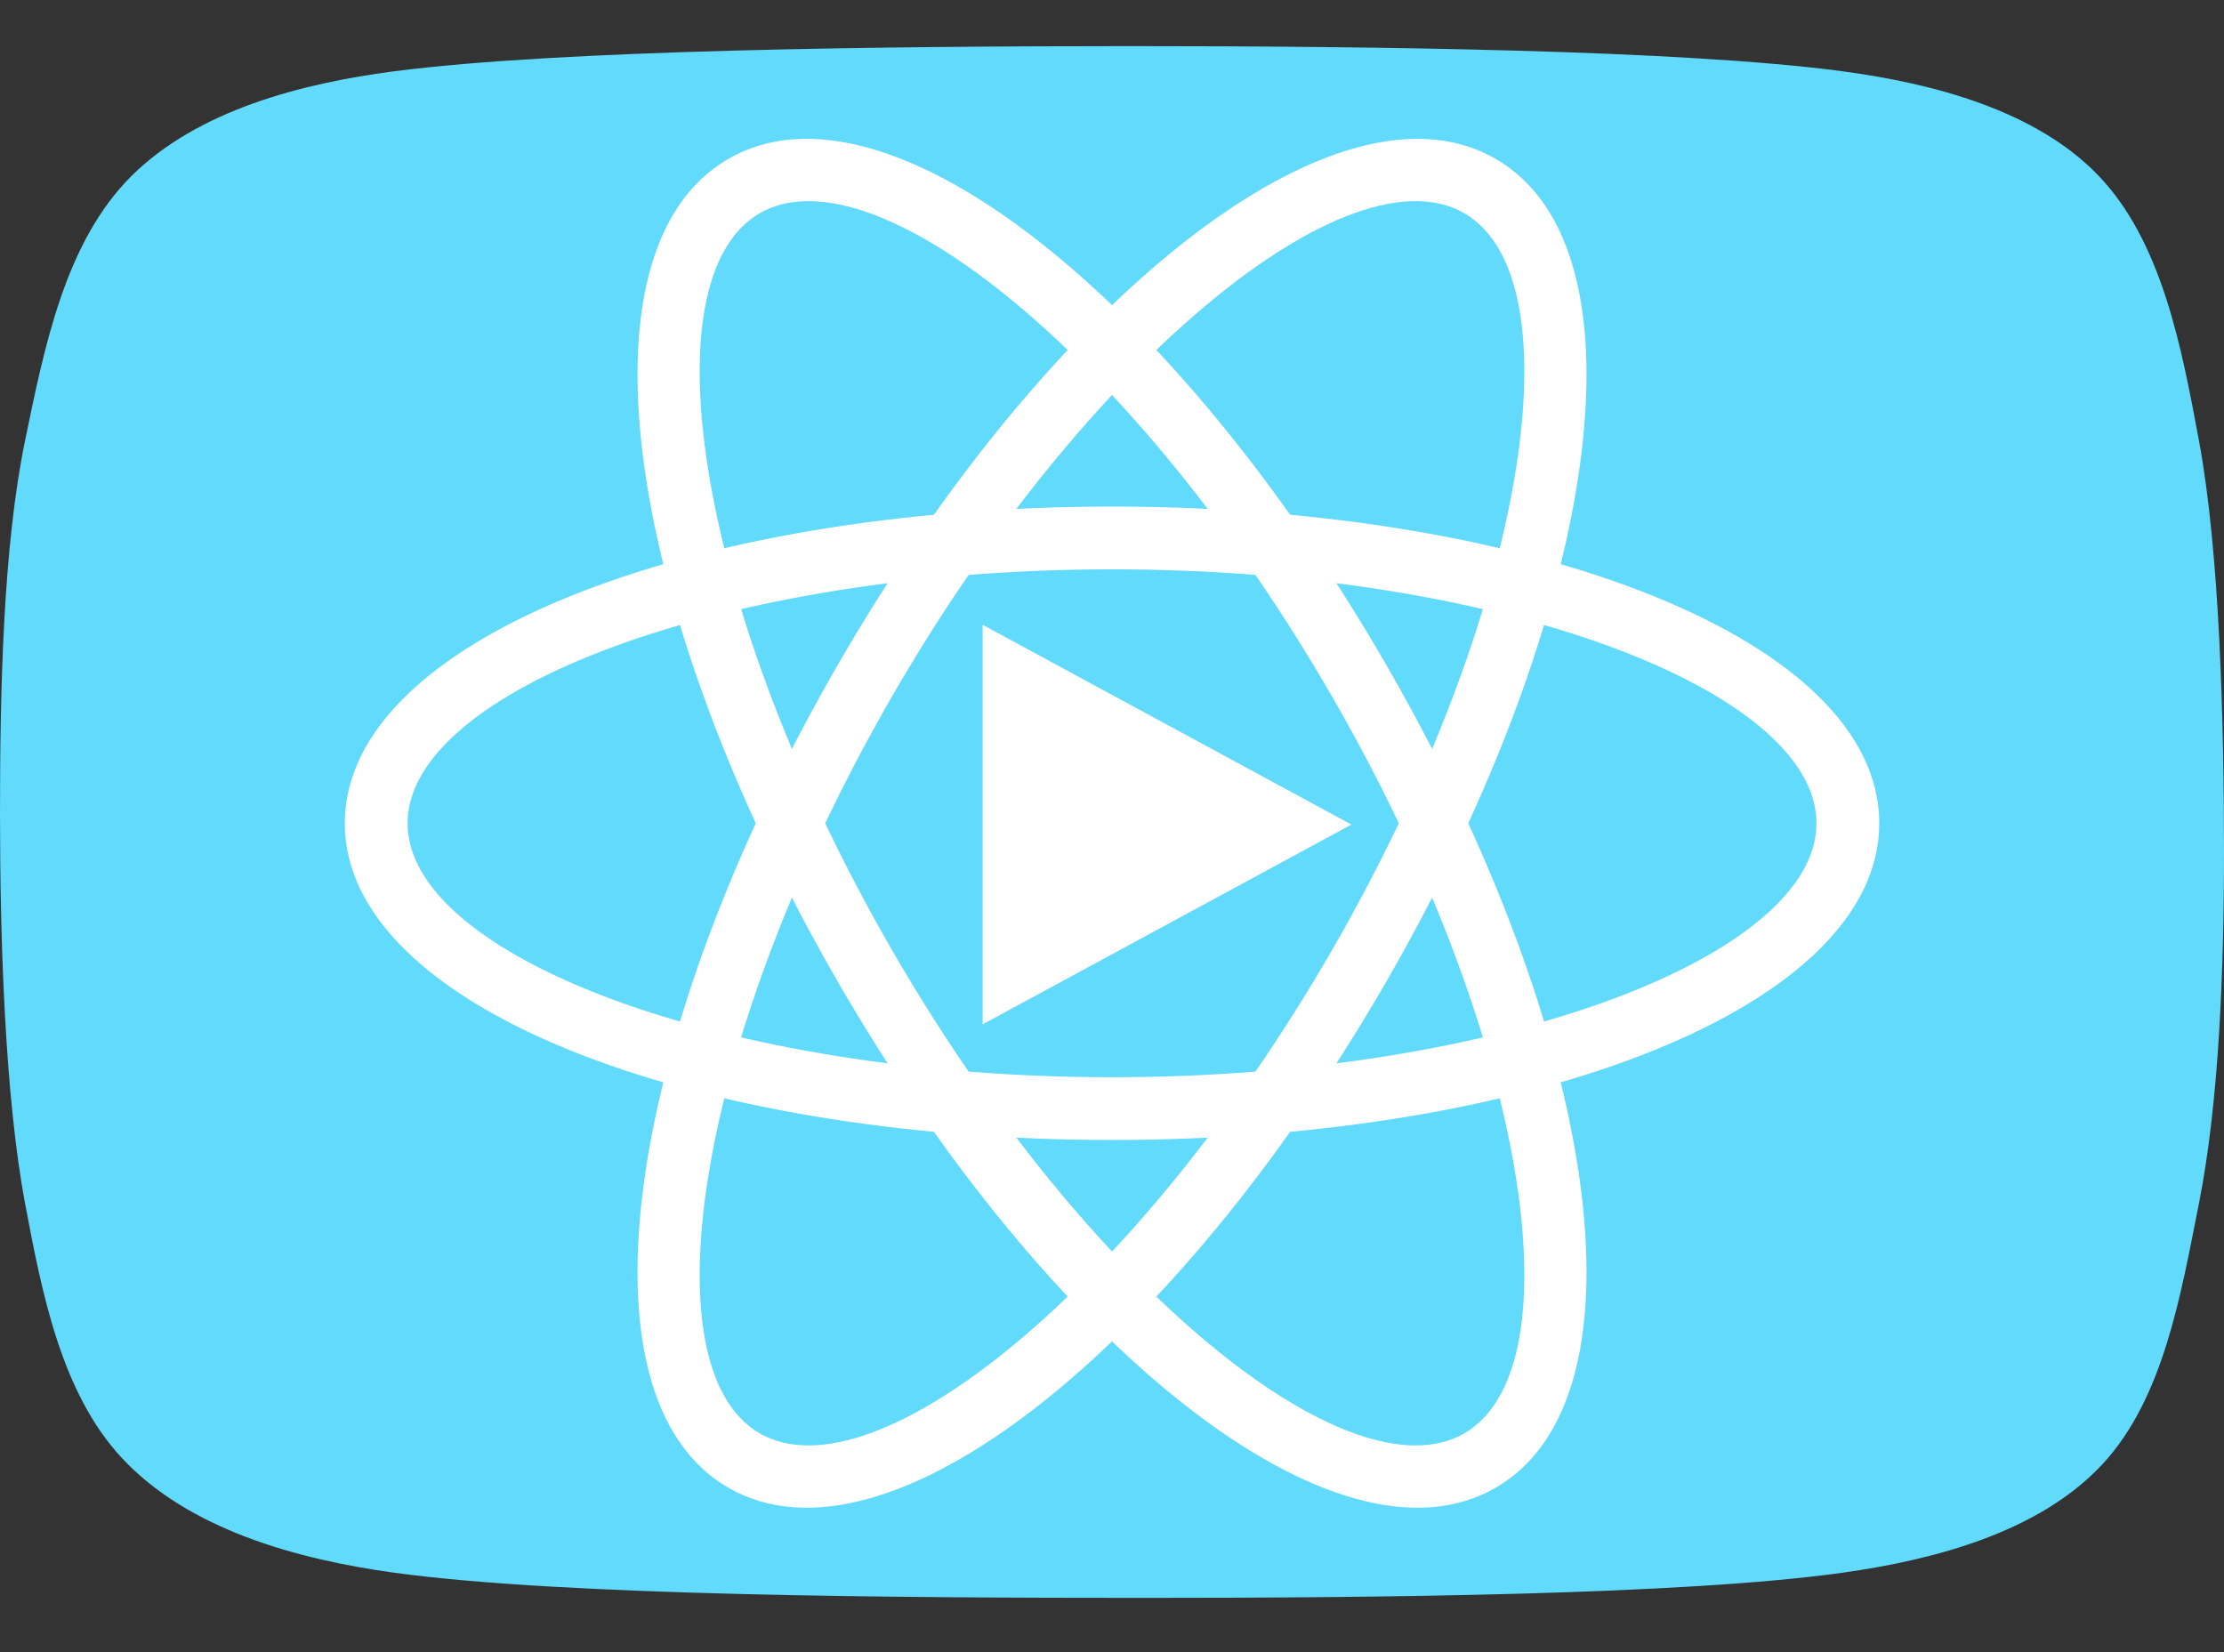 <?xml version="1.0" encoding="UTF-8"?>
<svg width="350px" height="260px" viewBox="0 0 350 260" version="1.1" xmlns="http://www.w3.org/2000/svg" xmlns:xlink="http://www.w3.org/1999/xlink">
    <rect x="0" y="0" width="350" height="260" fill="#333333" stroke="none"/>
    <title>react-tube</title>
    <g id="Symbols" stroke="none" stroke-width="1" fill="none" fill-rule="evenodd">
        <g id="reacttube-logo" transform="translate(0, 2)">
            <g id="react-tube" transform="translate(0, -1.924)">
                <g id="react-background-image" transform="translate(0, 7.183)">
                    <g id="Group" fill="#61DAFB">
                        <path d="M346.05,62.04 C343.326,47.392 340.213,30.718 330.193,20.326 C320.329,10.096 304.278,5.872 289.958,3.958 C264.587,0.57 215.343,0 178.025,0 C140.027,0 88.254,0.55 62.046,3.958 C47.357,5.866 31.052,10.143 20.682,20.446 C10.234,30.833 6.985,47.38 3.95,62.04 C0.506,78.748 0,101.096 0,120.693 C0,140.714 0.778,165.255 3.95,182.161 C6.596,196.187 9.611,211.876 19.126,222.132 C29.574,233.407 46.695,238.139 62.046,240.245 C88.857,243.922 142.051,244.203 180.049,244.203 C216.705,244.203 264.801,243.754 289.958,240.245 C304.569,238.204 320.991,233.814 330.894,223.145 C340.486,212.802 343.21,196.47 346.05,182.161 C349.241,166.099 350,145.276 350,126.759 C350,106.74 349.358,79.779 346.05,62.04 Z" id="Path"></path>
                    </g>
                    <g id="play" transform="translate(183.659, 122.507) rotate(90) translate(-183.659, -122.507)translate(152.22, 93.49)" fill="#FFFFFF">
                        <polygon id="Path" points="31.439 0 62.878 58.034 0 58.034"></polygon>
                    </g>
                </g>
                <g id="Group" transform="translate(54.26, 0)" fill="#FFFFFF" fill-rule="nonzero">
                    <path d="M120.741,8.746 C149.546,8.746 170.583,63 170.583,129.489 C170.583,195.977 149.546,250.231 120.741,250.231 C91.936,250.231 70.9,195.977 70.9,129.489 C70.9,63 91.936,8.746 120.741,8.746 Z M120.741,18.625 C99.949,18.625 80.779,68.065 80.779,129.489 C80.779,190.913 99.949,240.352 120.741,240.352 C141.534,240.352 160.704,190.913 160.704,129.489 C160.704,68.065 141.534,18.625 120.741,18.625 Z" id="Oval" transform="translate(120.741, 129.489) rotate(30) translate(-120.741, -129.489)"></path>
                    <path d="M120.743,8.743 C149.548,8.743 170.584,62.997 170.584,129.485 C170.584,195.974 149.548,250.228 120.743,250.228 C91.938,250.228 70.901,195.974 70.901,129.485 C70.901,62.997 91.938,8.743 120.743,8.743 Z M120.743,18.622 C99.95,18.622 80.78,68.061 80.78,129.485 C80.78,190.91 99.95,240.349 120.743,240.349 C141.535,240.349 160.705,190.91 160.705,129.485 C160.705,68.061 141.535,18.622 120.743,18.622 Z" id="Oval" transform="translate(120.743, 129.486) rotate(90) translate(-120.743, -129.486)"></path>
                    <path d="M120.744,8.744 C149.549,8.744 170.586,62.999 170.586,129.487 C170.586,195.976 149.549,250.23 120.744,250.23 C91.939,250.23 70.902,195.976 70.902,129.487 C70.902,62.999 91.939,8.744 120.744,8.744 Z M120.744,18.624 C99.951,18.624 80.781,68.063 80.781,129.487 C80.781,190.911 99.951,240.351 120.744,240.351 C141.536,240.351 160.706,190.911 160.706,129.487 C160.706,68.063 141.536,18.624 120.744,18.624 Z" id="Oval" transform="translate(120.744, 129.487) rotate(150) translate(-120.744, -129.487)"></path>
                </g>
            </g>
        </g>
    </g>
</svg>
